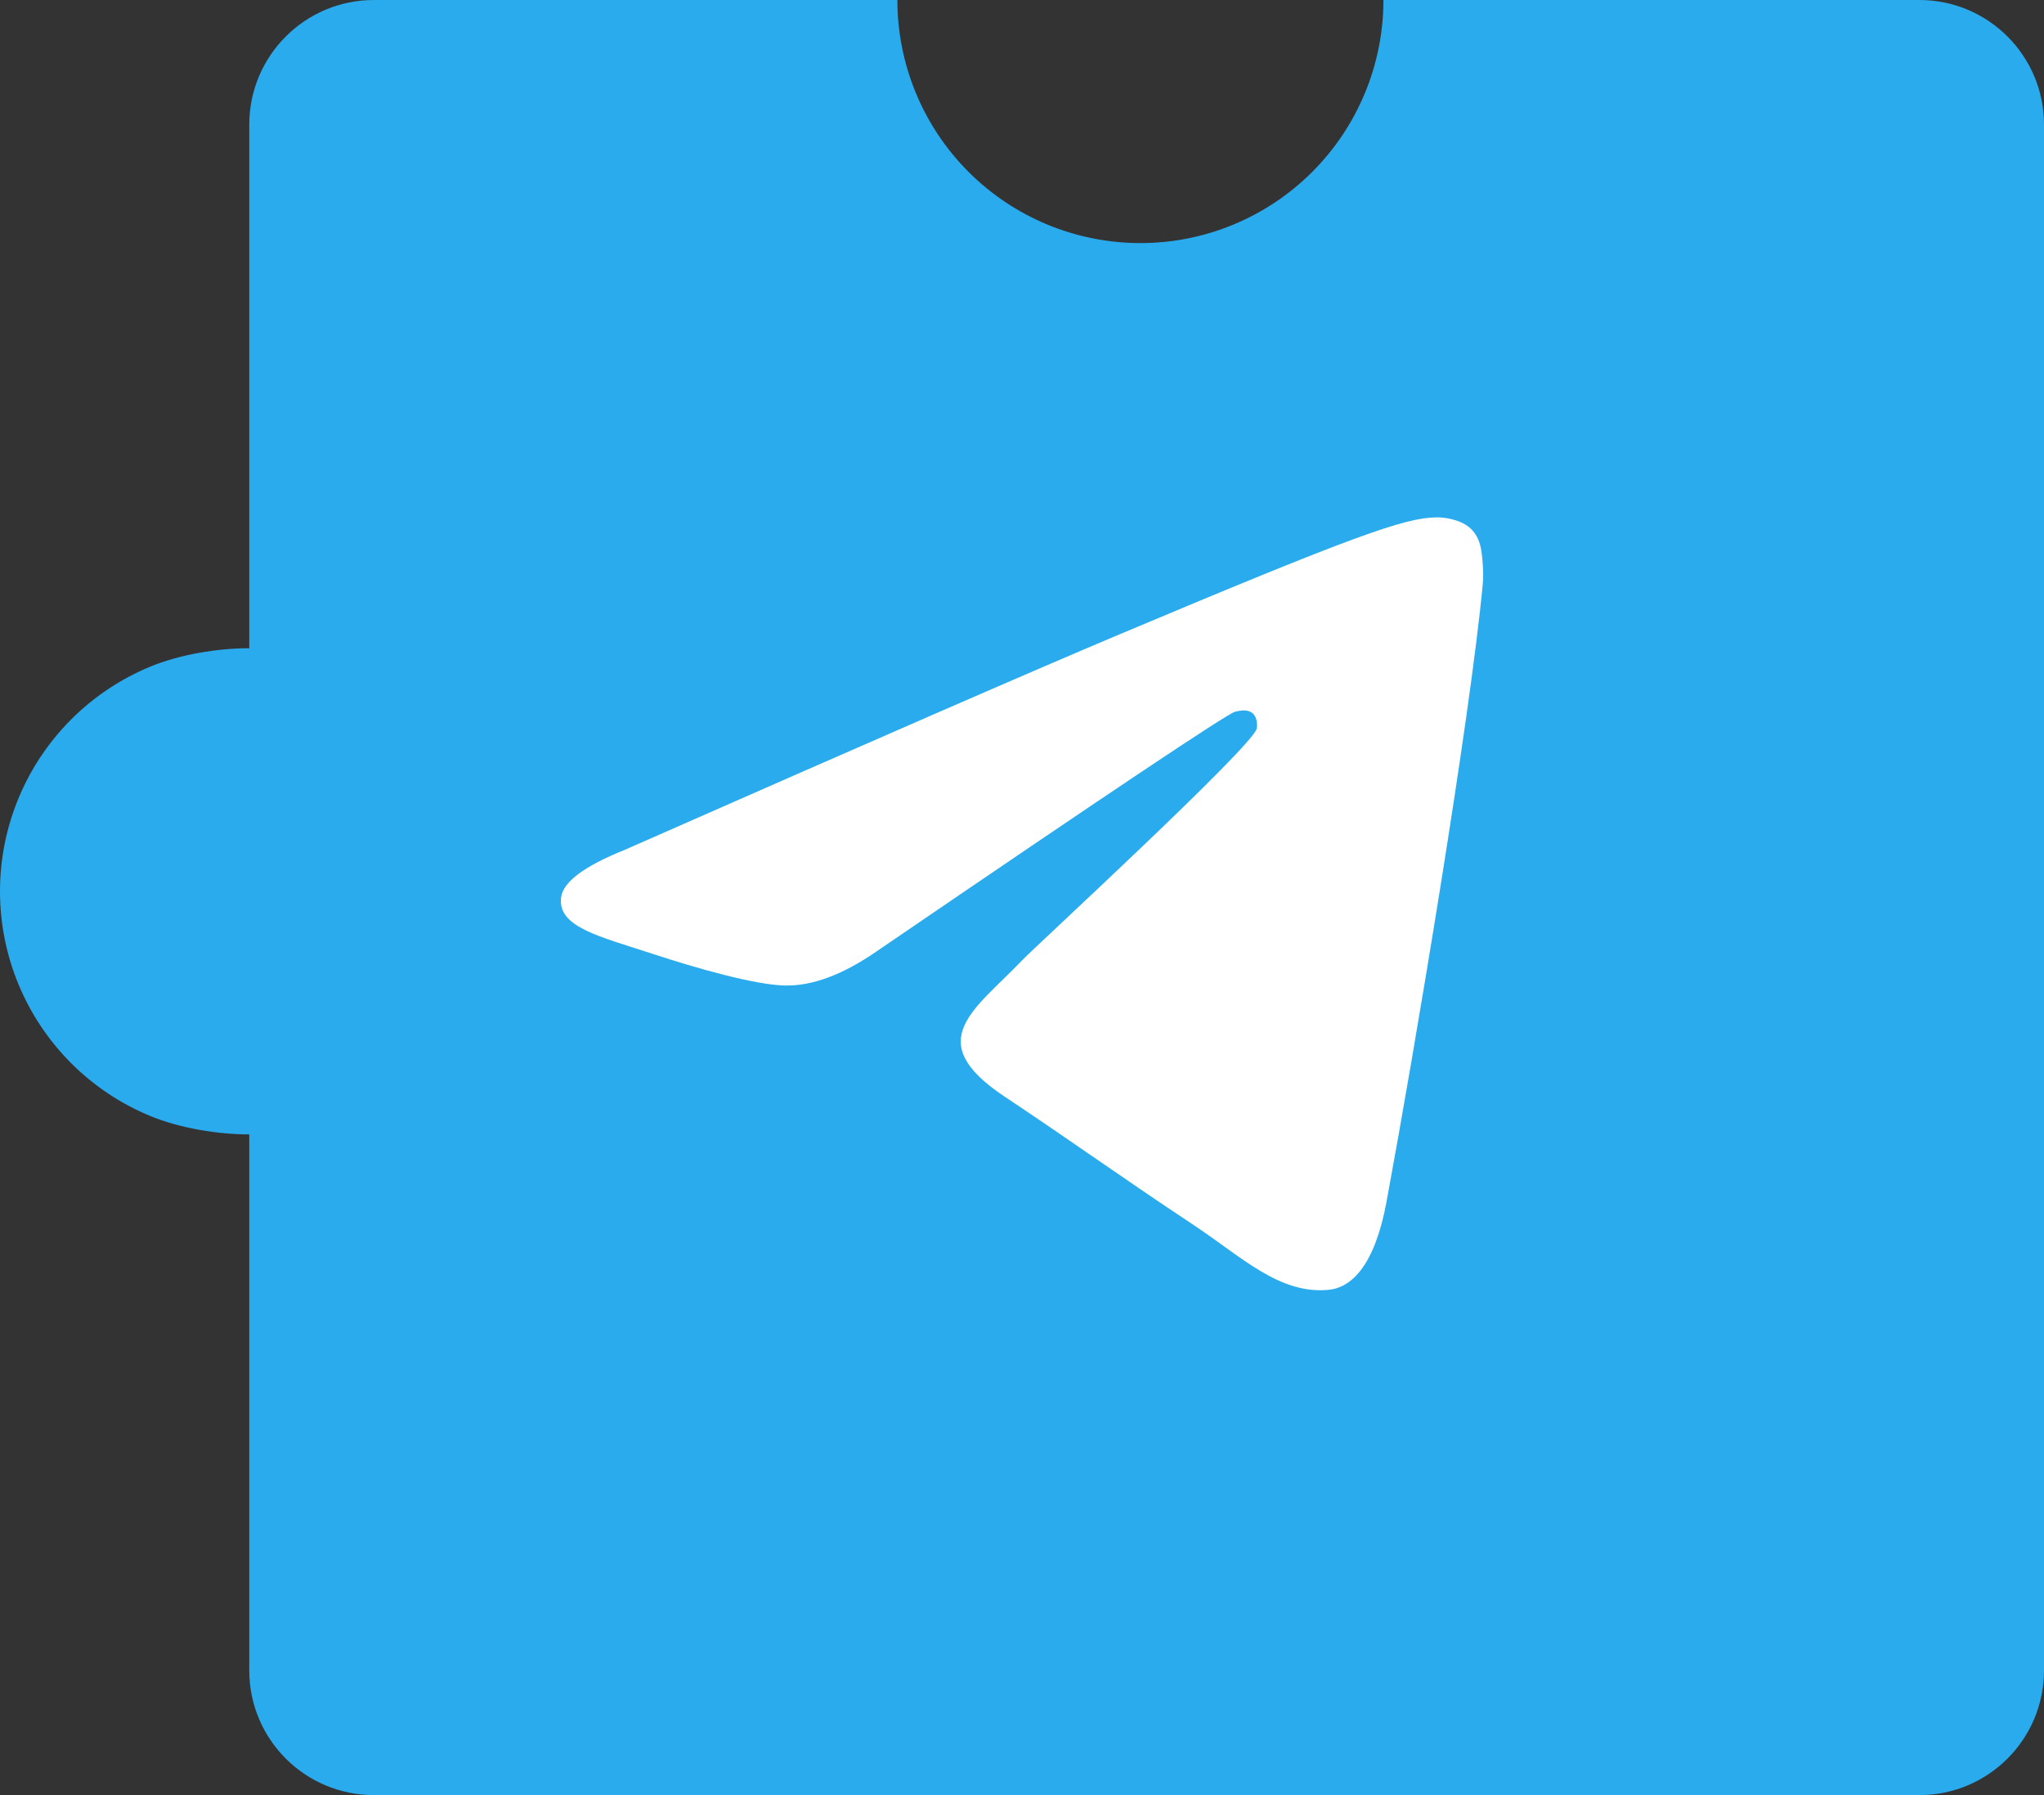 <svg width="164" height="144" viewBox="0 0 164 144" fill="none" xmlns="http://www.w3.org/2000/svg">
<rect x="0" y="0" width="164" height="144" fill="#333333" stroke="none"/>
<path d="M164 10V134C164 139.523 159.523 144 154 144H30C24.477 144 20 139.523 20 134V91C17.439 91 14.403 90.496 12.038 89.516C9.672 88.536 7.522 87.099 5.711 85.289C3.901 83.478 2.464 81.328 1.484 78.962C0.504 76.597 2.2387e-07 74.061 0 71.5C-2.2387e-07 68.939 0.504 66.403 1.484 64.038C2.464 61.672 3.901 59.522 5.711 57.711C7.522 55.901 9.672 54.464 12.038 53.484C14.403 52.504 17.439 52 20 52V10C20 4.477 24.477 0 30 0L72 2.31256e-06C72 2.561 72.504 5.096 73.484 7.462C74.464 9.828 75.901 11.978 77.711 13.789C79.522 15.599 81.672 17.036 84.038 18.016C86.403 18.996 88.939 19.5 91.5 19.5C94.061 19.5 96.597 18.996 98.962 18.016C101.328 17.036 103.478 15.599 105.289 13.789C107.099 11.978 108.536 9.828 109.516 7.462C110.496 5.096 111 2.561 111 3.8147e-06L154 0C159.523 0 164 4.477 164 10Z" fill="#2AABEE"/>
<path fill-rule="evenodd" clip-rule="evenodd" d="M50.087 68.191C69.951 59.441 83.197 53.673 89.825 50.886C108.748 42.928 112.68 41.546 115.243 41.501C115.807 41.49 117.067 41.632 117.883 42.301C118.573 42.867 118.762 43.631 118.853 44.167C118.944 44.703 119.057 45.925 118.967 46.879C117.942 57.772 113.505 84.206 111.247 96.407C110.292 101.569 108.411 103.3 106.59 103.469C102.633 103.837 99.629 100.825 95.796 98.286C89.799 94.311 86.411 91.837 80.59 87.959C73.862 83.477 78.223 81.013 82.057 76.987C83.061 75.934 100.495 59.901 100.833 58.447C100.875 58.265 100.914 57.587 100.516 57.229C100.117 56.871 99.529 56.993 99.105 57.09C98.503 57.229 88.923 63.631 70.363 76.297C67.644 78.184 65.18 79.104 62.974 79.056C60.541 79.003 55.861 77.665 52.381 76.522C48.114 75.12 44.723 74.378 45.018 71.997C45.172 70.756 46.861 69.487 50.087 68.191Z" fill="white"/>
</svg>
